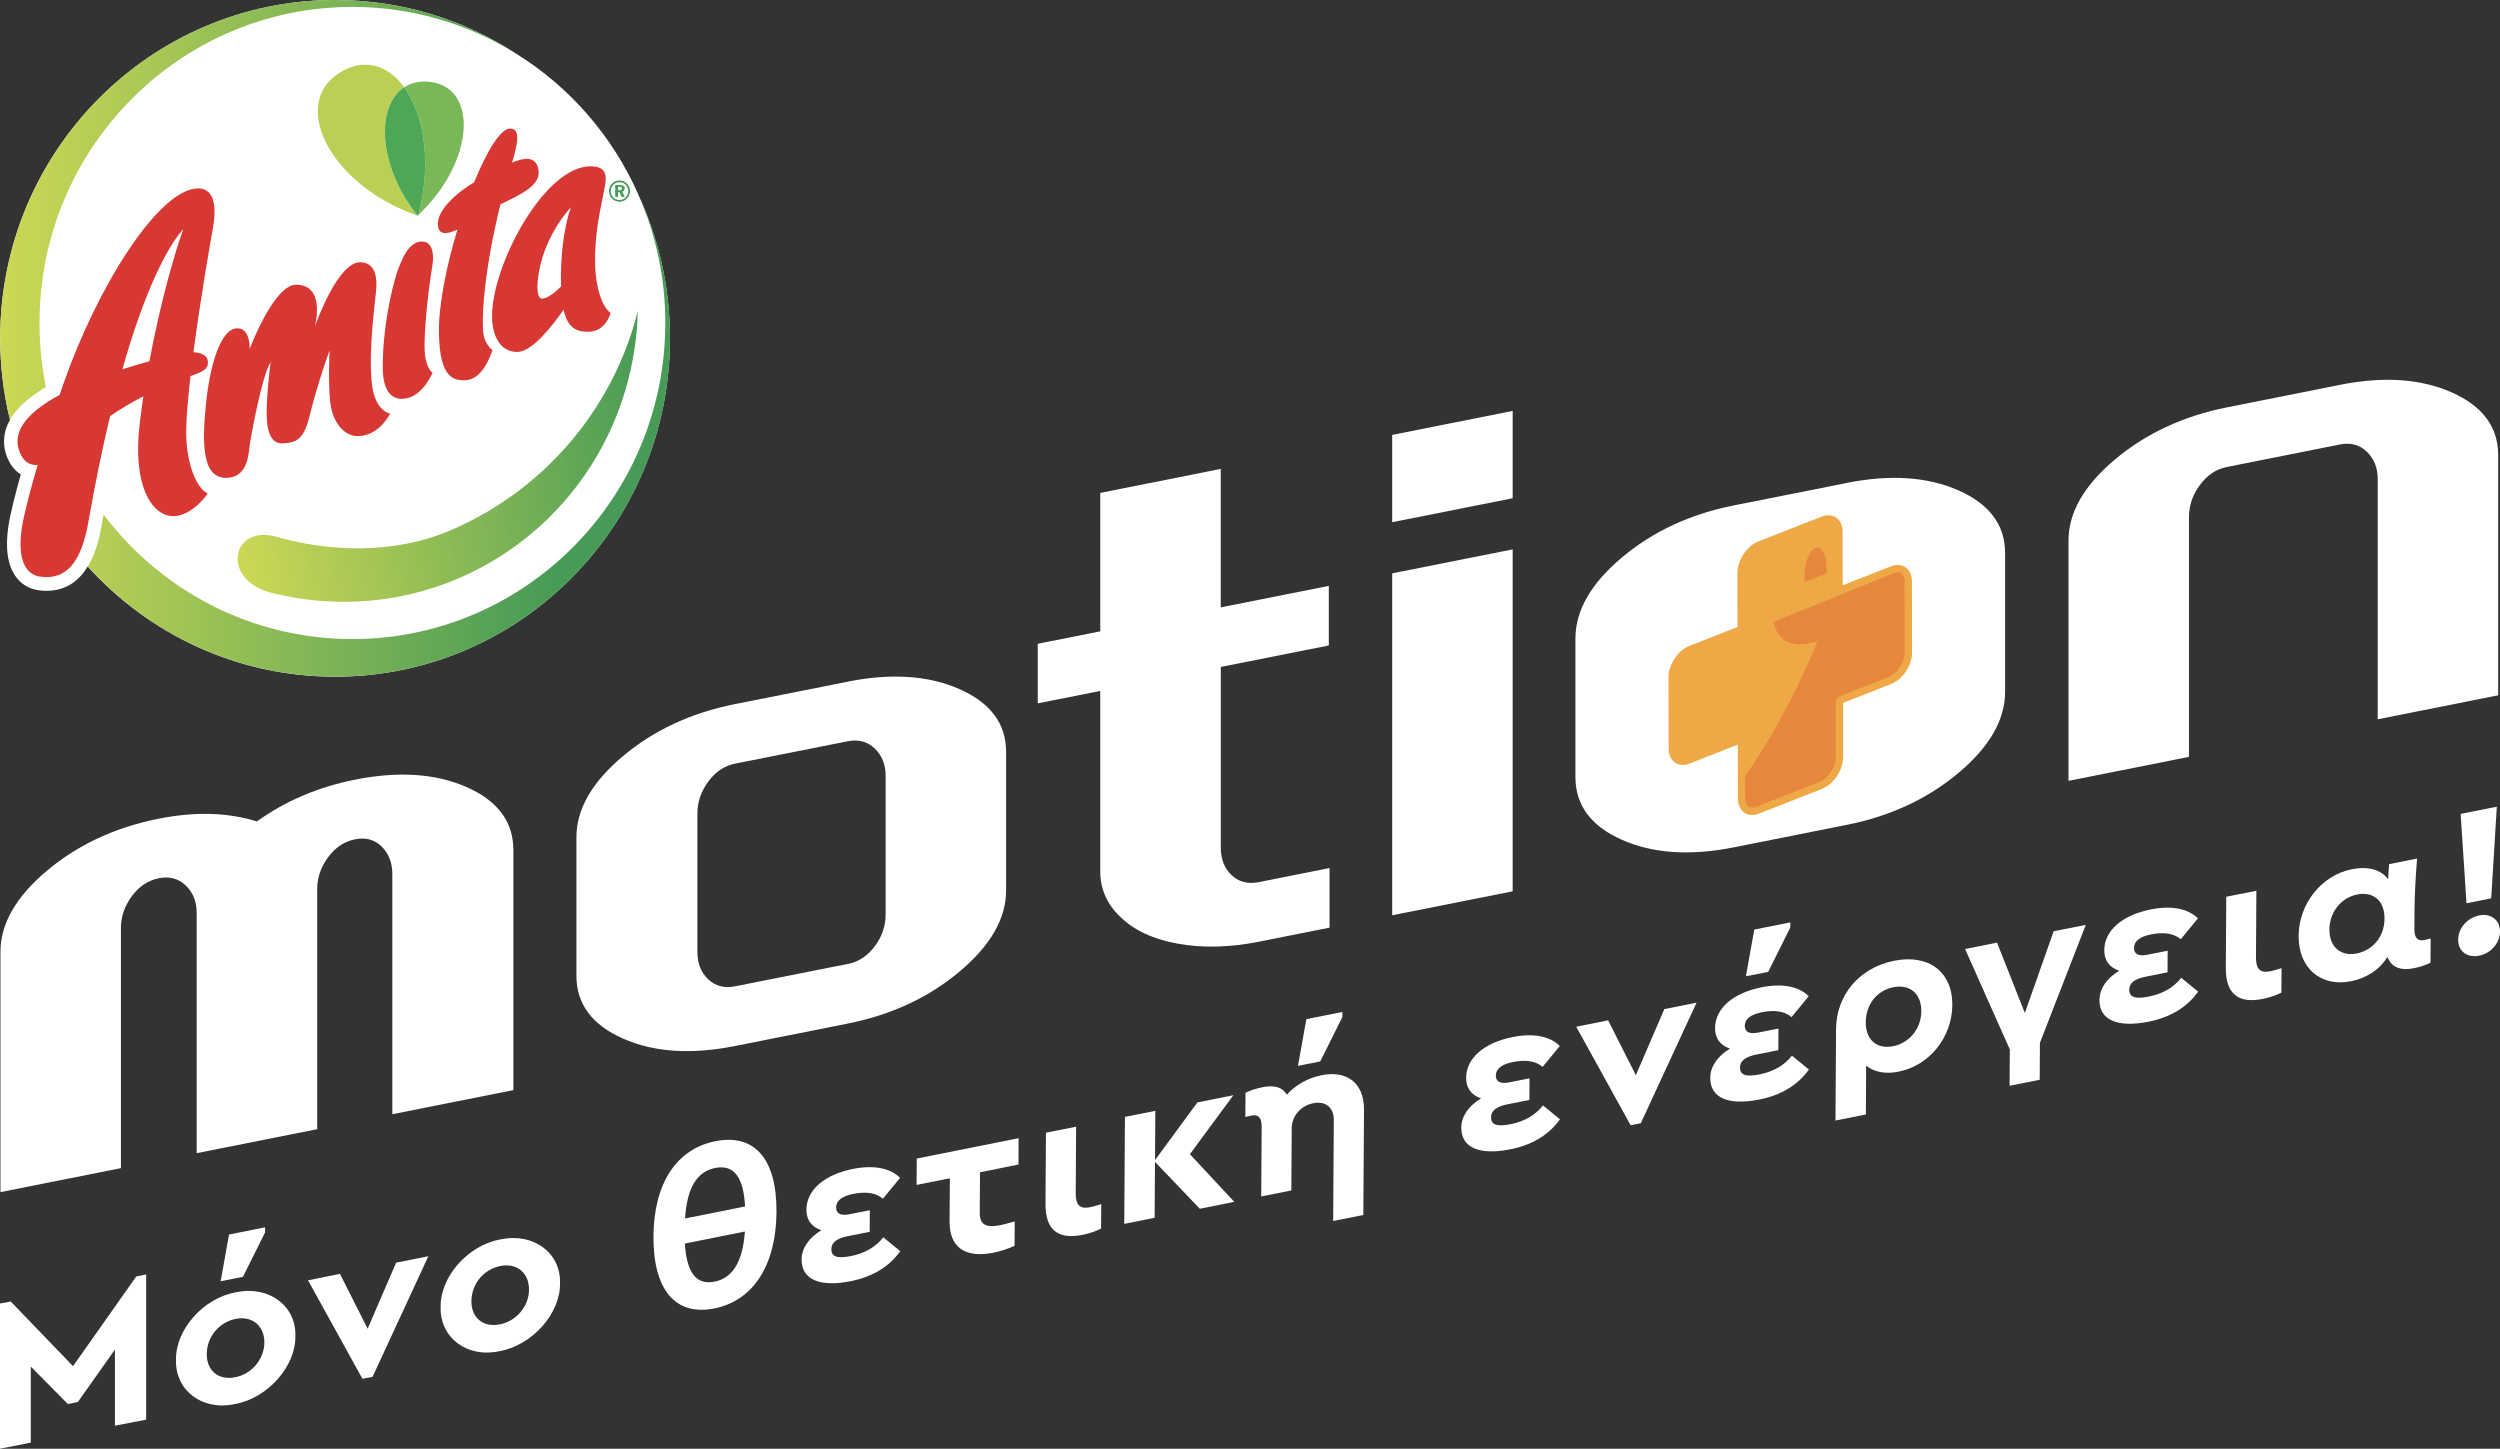 <?xml version="1.0" encoding="UTF-8"?><svg id="Calque_2" xmlns="http://www.w3.org/2000/svg" xmlns:xlink="http://www.w3.org/1999/xlink" viewBox="0 0 440.96 255.53"><rect x="0" y="0" width="440.96" height="255.53" fill="#333333" stroke="none"/><defs><style>.cls-1{fill:url(#DEGRADE_01_3);}.cls-2{fill:url(#DEGRADE_02_3);}.cls-3{fill:#efa846;}.cls-4{fill:#fff;}.cls-5{fill:#e6873d;}.cls-6{fill:#b9d055;}.cls-7{fill:#d73833;}.cls-8{fill:#479b56;}.cls-9{fill:#79b857;}.cls-10{fill:#4ea757;}</style><linearGradient id="DEGRADE_01_3" x1="855.25" y1="394.81" x2="932.57" y2="394.81" gradientTransform="translate(-871.75 -146.75) rotate(-10.26)" gradientUnits="userSpaceOnUse"><stop offset="0" stop-color="#cdd855"/><stop offset="1" stop-color="#479b56"/></linearGradient><linearGradient id="DEGRADE_02_3" x1=".03" y1="59.67" x2="118.18" y2="59.67" gradientUnits="userSpaceOnUse"><stop offset="0" stop-color="#cdd855"/><stop offset=".83" stop-color="#479b56"/></linearGradient></defs><g id="Isolation_Mode"><g><g><g><path class="cls-4" d="M34.69,203.38v-42.37c0-1.98-.64-3.59-1.92-4.82-1.28-1.23-2.87-1.66-4.76-1.28-1.89,.38-3.48,1.43-4.76,3.17-1.28,1.74-1.92,3.6-1.92,5.59v42.37S.08,210.27,.08,210.27v-42.37c0-4.96,2.74-9.73,8.2-14.32,5.46-4.59,12.04-7.65,19.73-9.18,6.41-1.27,12.18-1.11,17.3,.49,5.06-3.63,10.83-6.08,17.31-7.37,7.69-1.53,14.27-1.09,19.73,1.33,5.46,2.42,8.19,6.1,8.2,11.06v42.37s-21.35,4.25-21.35,4.25v-42.37c0-1.98-.63-3.59-1.87-4.83-1.25-1.24-2.82-1.67-4.7-1.29-1.89,.38-3.48,1.43-4.76,3.17-1.28,1.74-1.92,3.6-1.92,5.59v42.37s-21.25,4.23-21.25,4.23"/><path class="cls-4" d="M149.53,120.23c7.69-1.53,14.27-1.09,19.73,1.33,5.46,2.42,8.2,6.1,8.2,11.06v24.42c0,4.96-2.73,9.73-8.2,14.32-5.46,4.59-12.04,7.65-19.73,9.18l-19.93,3.97c-7.69,1.53-14.27,1.09-19.73-1.33-5.46-2.42-8.19-6.1-8.2-11.06v-24.42c0-4.96,2.73-9.73,8.2-14.32,5.46-4.59,12.04-7.65,19.73-9.18l19.93-3.96m.02,49.79c1.88-.37,3.46-1.41,4.74-3.12,1.28-1.7,1.92-3.58,1.92-5.64v-24.42c0-1.98-.64-3.59-1.92-4.82-1.28-1.23-2.86-1.66-4.74-1.29l-19.88,3.95c-1.88,.37-3.46,1.43-4.74,3.17-1.28,1.74-1.92,3.6-1.92,5.59v24.42c0,2.06,.64,3.68,1.91,4.87,1.28,1.2,2.86,1.61,4.74,1.23l19.88-3.95Z"/><path class="cls-4" d="M325.74,85.18c7.69-1.53,14.27-1.09,19.73,1.33,5.46,2.42,8.2,6.1,8.2,11.06v24.42c0,4.96-2.73,9.73-8.2,14.32-5.46,4.59-12.04,7.65-19.73,9.18l-19.93,3.97c-7.69,1.53-14.27,1.09-19.73-1.33-5.46-2.42-8.19-6.1-8.2-11.06v-24.42c0-4.96,2.73-9.73,8.2-14.32,5.46-4.59,12.04-7.65,19.73-9.18l19.93-3.96"/><path class="cls-4" d="M215.33,117.65v31.85c0,2.06,.64,3.68,1.92,4.87,1.28,1.2,2.86,1.61,4.75,1.23l12.51-2.49v10.51s-12.51,2.49-12.51,2.49c-5.12,1.02-9.88,1.13-14.27,.34-4.38-.79-7.79-2.4-10.22-4.82-2.3-2.23-3.44-4.87-3.44-7.91v-31.85s-11.03,2.19-11.03,2.19v-10.51s11.03-2.19,11.03-2.19v-24.42s21.25-4.23,21.25-4.23v24.42s19.06-3.79,19.06-3.79v10.51s-19.06,3.79-19.06,3.79"/><path class="cls-4" d="M266.81,72.48v15.4s-21.25,4.23-21.25,4.23v-15.4s21.25-4.23,21.25-4.23m-21.25,28.65l21.25-4.23v60.31s-21.25,4.23-21.25,4.23v-60.31Z"/><path class="cls-4" d="M412.71,67.88c7.69-1.53,14.27-1.09,19.73,1.33,5.46,2.42,8.19,6.1,8.2,11.06v42.37s-21.25,4.23-21.25,4.23v-42.37c0-1.98-.64-3.59-1.92-4.82-1.28-1.23-2.87-1.66-4.75-1.28l-19.94,3.97c-1.89,.38-3.47,1.43-4.75,3.17-1.28,1.74-1.92,3.61-1.93,5.59v42.37s-21.25,4.23-21.25,4.23v-42.37c0-4.96,2.74-9.73,8.2-14.32,5.47-4.59,12.04-7.65,19.73-9.18l19.93-3.97"/><g><path class="cls-3" d="M325.09,133.53v-9.55s8.47-3.33,8.47-3.33c2.05-.81,3.71-3.32,3.7-5.61l-.03-12.45c0-2.29-1.67-3.5-3.72-2.69l-8.48,3.33-.03-9.41c0-2.29-1.67-3.5-3.72-2.69l-11.13,4.37c-2.05,.81-3.71,3.32-3.7,5.61l.02,9.48-8.48,3.33c-2.05,.81-3.71,3.32-3.7,5.61l.03,12.45c0,2.29,1.67,3.5,3.72,2.69l8.48-3.33,.02,9.48c0,2.29,1.67,3.5,3.72,2.69l11.13-4.37c2.05-.81,3.71-3.32,3.7-5.61Z"/><path class="cls-5" d="M309.81,142.28l11.13-4.37c1.55-.61,2.86-2.61,2.86-4.36v-9.55c-.01-.55,.33-1.05,.83-1.25l8.48-3.33c1.55-.61,2.86-2.61,2.86-4.36l-.03-12.45c0-.17-.01-.34-.04-.49-.06-.34-.22-.8-.61-1.03-.34-.19-.81-.18-1.33,.02l-10.3,4.21-10.78,4.33s.41,5.74,7.72,3.45c-2.55,6.16-6.67,14.99-12.77,23.76v3.91c0,.17,.02,.34,.05,.49,.06,.34,.21,.8,.61,1.03,.34,.19,.81,.18,1.33-.02Z"/><path class="cls-5" d="M322.18,100.06c0-2.31-.88-3.85-1.96-3.42-1.08,.42-1.94,2.64-1.94,4.96v1.07s3.9-1.53,3.9-1.53v-1.07Z"/></g></g><g><path class="cls-4" d="M112.61,34.35c-4.54-10.33-12.1-19-21.55-24.87C81.85,3.48,70.88,0,59.11,0,26.48,0,.03,26.72,.03,59.67c0,4.96,.6,9.78,1.73,14.39-1.36,2.39-1.17,4.53-.71,6,.53,1.66,1.44,2.89,2.62,3.62-.9,3.19-1.82,6.77-2.17,9-.62,4-.17,7.05,1.32,9.08,.96,1.3,2.31,2.11,3.91,2.34,.5,.07,1,.11,1.47,.11,3.59,0,5.84-1.93,7.27-4.29,10.8,11.94,26.35,19.44,43.62,19.44,32.63,0,59.08-26.72,59.08-59.67,0-9.05-2-17.64-5.57-25.32Z"/><path class="cls-1" d="M79.49,93.53c-10.13,4.35-21.64,3.75-30.72,1.16-7.96-2.28-9.99,7.64-.75,9.92,11.44,2.82,23.88,1.89,35.29-3.72,18.09-8.89,28.77-27,29.18-46.01-3.96,15.95-15.38,31.09-33.01,38.65Z"/><g><path class="cls-6" d="M73.76,38.09s0,0,0,0h0s0,0,0,0m-9.29-26.68c-1.28,0-2.62,.34-3.99,1.08-9.63,5.16-2.8,19.98,13.27,25.6,.02-.06,.03-.13,.05-.19-.05,.05-.1,.1-.16,.15,0,0,0,0,0,0h0s0,0,0,0c-7.11-8.95-7.32-19.43-2.35-22.66-1.82-2.51-4.19-3.97-6.83-3.97"/><path class="cls-9" d="M74.87,14.39c-1.39,0-2.58,.36-3.57,1,3.46,4.75,4.93,13.24,2.51,22.51,10.1-9.56,10.57-22.82,1.7-23.49-.22-.02-.43-.02-.64-.02"/><path class="cls-10" d="M73.65,38.05s0,0,0,0h0s0,0,0,0m-2.35-22.66c-4.97,3.23-4.76,13.71,2.35,22.66,.05-.05,.1-.1,.16-.15,2.42-9.27,.95-17.76-2.51-22.51"/></g><path class="cls-2" d="M1.76,74.05C.64,69.44,.03,64.63,.03,59.67,.03,26.72,26.48,0,59.11,0c11.77,0,22.74,3.48,31.95,9.47C82.65,4.24,72.76,1.22,62.16,1.22,31.68,1.22,6.97,26.18,6.97,56.97c0,3.87,.39,7.65,1.13,11.3-2.33,1.38-4.07,2.79-5.3,4.28-.42,.51-.76,1.01-1.04,1.5ZM112.61,34.35c3.04,6.91,4.74,14.57,4.74,22.62,0,30.79-24.71,55.75-55.19,55.75-17.9,0-33.81-8.61-43.89-21.96-.1,.55-.2,1.11-.3,1.67-.27,1.55-.84,4.79-2.48,7.49,10.8,11.94,26.34,19.43,43.62,19.43,32.63,0,59.08-26.72,59.08-59.67,0-9.05-2-17.64-5.57-25.32Z"/><path class="cls-7" d="M85.23,58.48c-.32-3.69,.48-12.18,3.04-22.43,3.64-1.8,7.45-3.43,6.65-6.42-.56-2.1-2.49-1.84-4.59-.95,1.03-3.55,1.51-6-.38-6-1.65,0-4.06,3.96-6.33,9.47-3.29,1.98-6.97,5.29-6.32,7.98,.33,1.38,1.74,1.13,3.39,.35-1.96,6.48-3.36,13.41-3.27,18.35,.14,8.13,2.81,8.24,4.53,8.24s3.49-1.25,4.93-5.33c0,0-1.45-.89-1.65-3.25Zm19.75-12c-.14-5.44,1.04-9.98,1.41-12.06,.4-2.26,1.44-5.09-2.22-5.09-8.15,0-17.38,17.37-17.38,26.42,0,3.23,1.27,6.33,4.46,6.33,2.54,0,6.07-4.45,8.15-7.43,.76,3.29,2.36,3.9,4.41,3.87,3.1-.05,3.89-3.32,3.89-3.32-1.38-.95-2.62-4.15-2.74-8.7Zm-6.04,2.69c0,.48,0,.93,.02,1.36-1.06,1.06-2.39,2.14-3.38,2.14-1.25,0-.96-4.62,.57-8.63,1.76-4.6,4.55-7.48,4.55-7.48,0,0-1.77,4.46-1.77,12.62Zm-64.01-15.93c-6.84,0-17.69,17.14-23.72,34.39-.23,.64-.46,1.33-.7,2.03-4.91,2.65-8.38,5.93-7.19,9.66,.66,2.06,1.86,2.78,3.31,2.71-1.33,4.57-2.41,8.73-2.77,11.02-.83,5.36,.53,8.29,3.2,8.66,4.79,.67,7.32-2.73,8.54-9.71,1.25-7.1,2.53-13.25,3.81-18.58,1.88-1.34,3.91-2.51,5.88-3.51-.21,1.4-.41,2.83-.59,4.26-1.52,12.15,2.43,16.87,5.84,16.87s6.11-3.98,6.11-3.98c-2.23-1.07-3.96-5.96-3.8-11.66,.07-2.42,.35-5.6,.75-9.06,.18-.06,.34-.12,.48-.17,2.53-.89,2.59-1.49,2.59-2.32,0-1.01-.94-1.65-2.55-1.72,1.27-9.65,3.01-19.6,3.38-21.56,.58-3.04,.79-7.35-2.58-7.35Zm-8.58,30.48c-1.45,.4-3.07,.87-4.77,1.42,5.71-20.13,10.74-24.67,10.74-24.67-1.34,3.62-3.96,12.49-5.97,23.26Zm39.23,3.8c-.65-6.12,.73-15.04,.8-16.86,.06-1.45-.02-4.4-2.9-4.4s-5.99,6-7.94,11.3c0,0,2-7.34-3.32-7.34-3.94,0-8.19,11.34-8.19,11.34,0,0,.2-3.65-2.17-3.65-3.04,0-4.91,6.91-5.55,13.54-.59,6.07-.87,12.84,3.55,12.84,3.82,0,3.97-4.1,4.17-5.66,.21-1.56,2.16-12.38,3.71-14.78,0,0-1.13,8.32-.52,11.45,.62,3.12,2.1,2.97,3.3,2.85,1.8-.18,3.08-.82,4.01-4.51,1.42-5.62,2.49-8.65,3.6-11.86,0,0-.27,5.8,.11,9.11,.48,4.15,2.85,6.03,4.75,6.03,2.14,0,4.21-1.1,5.84-3.98,0,0-2.71-.27-3.26-5.42Zm5.3,2.83c-1.16,0-3.37-.53-3.37-5.57,0-8.47,2.24-16.15,2.75-17.39,.51-1.23,1.69-4.79,4.14-4.79,2.04,0,2.14,2.53,1.87,4.17-.63,3.84-1.33,9.67-1.39,14.08-.06,4.01,1.43,4.92,1.43,4.92-1.38,2.88-3.28,4.57-5.42,4.57Z"/><path class="cls-8" d="M109.75,33.79c.13-.03,.24-.1,.32-.2,.08-.1,.12-.22,.12-.36,0-.2-.07-.35-.22-.45-.15-.1-.36-.15-.65-.15h-.81v2.1h.5v-.85h.25l.4,.85h.54l-.45-.93Zm-.17-.3c-.07,.05-.18,.07-.32,.07h-.25v-.63h.22c.16,0,.27,.03,.35,.08,.07,.05,.11,.13,.11,.24s-.03,.18-.1,.23Zm-.31-1.67c-1.02,0-1.85,.84-1.85,1.88s.83,1.88,1.85,1.88,1.85-.84,1.85-1.88-.83-1.88-1.85-1.88Zm0,3.46c-.85,0-1.54-.7-1.54-1.57s.69-1.57,1.54-1.57,1.54,.7,1.54,1.57-.69,1.57-1.54,1.57Z"/></g></g><g><g><path class="cls-4" d="M25.78,224.79v25.61s-5.51,1.07-5.51,1.07v-13.42s-6.55,9.25-6.55,9.25l-1.75,.35-6.54-6.61v13.42s-5.44,1.07-5.44,1.07v-25.61s1.91-.35,1.91-.35l10.98,11.4,11.15-15.82,1.75-.35Z"/><path class="cls-4" d="M41.61,227.94c5.75-1.23,10.64,2.32,10.49,7.72,.09,5.35-4.9,10.96-10.65,11.99-5.75,1.27-10.56-2.38-10.41-7.78-.09-5.35,4.82-10.9,10.57-11.94Zm-.03,4.69c-2.97,.59-5.09,3.19-5.11,6.2-.02,2.94,2.07,4.69,5.05,4.09,2.9-.58,5.09-3.19,5.11-6.12,.02-2.94-2.15-4.75-5.04-4.17Zm-1.17-14.88l6.34-1.27v.91s-3.9,7.82-3.9,7.82l-3.93,.78,1.48-8.25Z"/><path class="cls-4" d="M75.56,221.57l-9.84,21.27-1.79,.36-9.6-17.38,5.63-1.13,4.89,9.68,5.02-11.66,5.67-1.13Z"/><path class="cls-4" d="M88.29,218.61c5.75-1.23,10.64,2.33,10.49,7.72,.09,5.35-4.9,10.95-10.65,11.99-5.75,1.27-10.56-2.38-10.41-7.78-.09-5.35,4.82-10.9,10.57-11.94Zm-.03,4.69c-2.98,.6-5.09,3.19-5.11,6.2-.02,2.94,2.07,4.69,5.05,4.09,2.9-.58,5.09-3.19,5.11-6.12,.02-2.94-2.15-4.75-5.04-4.17Z"/><path class="cls-4" d="M126,230.79c-6.82,1.36-10.79-3.21-10.74-12.7,.06-9.42,4.1-15.44,10.92-16.8,6.86-1.37,10.84,3.05,10.78,12.46-.06,9.49-4.14,15.67-10.96,17.04Zm5.42-17.99c-.28-5.31-2.05-7.43-5.27-6.79-3.21,.64-4.97,3.47-5.32,8.91l10.59-2.12Zm-10.62,6.54c.32,5.26,2.09,7.35,5.23,6.72,3.17-.63,4.97-3.43,5.36-8.84l-10.59,2.12Z"/><path class="cls-4" d="M158.79,220.69c-1.96,2.75-4.86,4.51-8.75,5.29-5.51,1.1-8.67-.32-8.65-3.83,.01-1.98,1.29-3.84,3.48-5.15-1.74-.6-2.64-1.83-2.63-3.62,.02-3.47,3.13-6.18,8.21-7.2,3.65-.73,6.54-.16,8.31,1.57l-3.03,3.69c-1.18-1.02-2.92-1.32-5.22-.86-2.02,.4-3.02,1.21-3.03,2.39,0,1.07,.78,1.52,2.37,1.2l3.57-.71-.02,3.81-3.77,.75c-2.06,.41-2.98,1.13-2.99,2.31,0,1.33,1.02,1.7,3.44,1.22,2.46-.49,4.37-1.59,5.72-3.31l3,2.45Z"/><path class="cls-4" d="M172.86,206.76l-.05,7.13c-.01,2.1,1.05,2.72,3.63,2.21,.32-.06,1.15-.27,2.54-.66l-.03,4.31c-1.23,.55-2.46,.95-3.69,1.2-5.08,1.01-7.8-.95-7.77-5.53l.05-7.59-5.87,1.17,.03-4.65,17.97-3.59-.03,4.65-6.78,1.36Z"/><path class="cls-4" d="M184.5,199.79l5.31-1.06-.07,11.78c-.01,2.1,.78,2.78,2.56,2.42,.28-.05,.95-.23,1.94-.54l-.03,4.31c-.99,.5-2.1,.88-3.26,1.11-4.4,.88-6.57-.93-6.54-5.47l.08-12.54Z"/><path class="cls-4" d="M211.63,213.21l-7.91-8.28-.06,9.87-5.36,1.07,.12-18.87,5.36-1.07-.05,8.69,7.47-10.17,6.35-1.27-7.67,10.4,7.83,8.41-6.07,1.21Z"/><path class="cls-4" d="M240.46,214.3l-5.31,1.06,.11-17.84c.01-2.17-1.45-3.37-3.63-2.93-2.18,.44-3.78,2.24-3.79,4.41l-.07,10.98-5.31,1.06,.08-12.31c0-1.56-.58-2.21-1.77-1.97l-1.11,.26,.03-4.27c.87-.44,1.87-.75,2.94-.97,2.1-.42,3.53-.06,4.35,1.3,1.48-1.67,3.7-2.95,6.12-3.43,4.56-.91,7.52,1.46,7.49,6.08l-.12,18.56Zm-10.04-34.54l6.35-1.27v.91s-3.9,7.82-3.9,7.82l-3.93,.78,1.48-8.25Z"/><path class="cls-4" d="M275.15,197.43c-1.96,2.75-4.86,4.51-8.75,5.29-5.51,1.1-8.68-.32-8.65-3.83,.01-1.98,1.29-3.84,3.48-5.15-1.74-.6-2.64-1.83-2.63-3.62,.02-3.47,3.13-6.18,8.21-7.2,3.65-.73,6.54-.17,8.31,1.57l-3.03,3.69c-1.18-1.02-2.92-1.32-5.22-.86-2.02,.4-3.02,1.21-3.03,2.39,0,1.07,.78,1.52,2.37,1.2l3.57-.71-.02,3.81-3.77,.75c-2.06,.41-2.98,1.13-2.99,2.31,0,1.33,1.02,1.7,3.44,1.22,2.46-.49,4.37-1.6,5.72-3.31l3,2.45Z"/><path class="cls-4" d="M299.25,176.85l-9.84,21.27-1.79,.36-9.6-17.38,5.63-1.13,4.89,9.68,5.02-11.66,5.67-1.13Z"/><path class="cls-4" d="M319.06,188.65c-1.96,2.75-4.86,4.51-8.75,5.29-5.51,1.1-8.67-.32-8.65-3.83,.01-1.98,1.29-3.84,3.48-5.15-1.74-.6-2.64-1.83-2.63-3.62,.02-3.47,3.13-6.18,8.21-7.2,3.65-.73,6.54-.17,8.31,1.57l-3.03,3.69c-1.18-1.02-2.92-1.32-5.22-.86-2.02,.4-3.02,1.21-3.03,2.39,0,1.07,.78,1.52,2.37,1.2l3.57-.71-.02,3.81-3.77,.75c-2.06,.41-2.98,1.13-2.99,2.31,0,1.33,1.02,1.7,3.44,1.22,2.46-.49,4.37-1.6,5.72-3.31l3,2.45Zm-9.63-24.69l6.35-1.27v.91s-3.9,7.82-3.9,7.82l-3.93,.78,1.48-8.25Z"/><path class="cls-4" d="M334.9,189.02c-2.38,.48-4.36,.07-5.74-1.06l-.05,8.61-5.36,1.07,.1-16.12c.04-6.06,4.15-10.84,10.26-12.06,6.07-1.21,10.29,1.94,10.25,7.81-.04,5.68-4.03,10.67-9.46,11.75Zm-.94-14.89c-2.9,.58-4.85,3.02-4.87,6.19-.02,3.09,1.95,4.79,4.85,4.21,2.9-.58,4.93-3.16,4.95-6.17,.02-3.09-2.03-4.81-4.93-4.23Z"/><path class="cls-4" d="M359.81,183.93l-.04,6.52-5.31,1.06,.04-6.4-7.89-17.72,5.63-1.13,4.91,12.42,5.08-14.42,5.67-1.13-8.09,20.81Z"/><path class="cls-4" d="M387.71,174.92c-1.96,2.75-4.86,4.51-8.75,5.29-5.51,1.1-8.68-.32-8.65-3.83,.01-1.98,1.29-3.84,3.48-5.15-1.74-.6-2.64-1.83-2.63-3.62,.02-3.47,3.13-6.18,8.21-7.2,3.65-.73,6.54-.16,8.31,1.57l-3.03,3.69c-1.18-1.02-2.92-1.32-5.22-.86-2.02,.4-3.02,1.21-3.03,2.39,0,1.07,.78,1.52,2.37,1.2l3.57-.71-.02,3.81-3.77,.75c-2.06,.41-2.98,1.13-2.98,2.31,0,1.33,1.02,1.7,3.44,1.22,2.46-.49,4.37-1.59,5.72-3.31l3,2.45Z"/><path class="cls-4" d="M392.68,158.17l5.31-1.06-.07,11.78c-.01,2.1,.78,2.78,2.56,2.42,.28-.05,.95-.23,1.95-.54l-.03,4.31c-.99,.5-2.11,.88-3.26,1.11-4.4,.88-6.57-.93-6.54-5.47l.08-12.54Z"/><path class="cls-4" d="M428.73,165.54l-.03,4.27c-.87,.44-1.87,.75-2.94,.97-2.42,.48-3.96-.2-4.66-2-1.32,2.21-3.67,3.74-6.4,4.29-5.39,1.08-9.3-2.33-9.26-8.01,.04-5.6,3.99-10.66,9.38-11.74,2.86-.57,5.15,.07,6.41,1.76,.05-1.27,.13-2.16,.18-2.66l4.92-.98c-.3,3.87-.44,6.83-.45,8.92l-.02,3.47c-.01,1.56,.5,2.22,1.73,1.98l1.15-.27Zm-12.99-7.76c-2.74,.55-4.85,3.06-4.87,6.15-.02,3.16,2.07,4.8,4.81,4.25,2.7-.54,4.89-2.8,4.91-6.16,.02-3.32-2.15-4.79-4.85-4.25Z"/></g><path class="cls-4" d="M437.31,161.46c2.06-.41,3.65,.84,3.65,2.82,0,2.02-1.58,3.87-3.65,4.28-2.18,.43-3.73-.79-3.73-2.81,0-1.98,1.55-3.86,3.73-4.29Zm-3.3-17.9l6.39-1.27-.99,16.16-4.36,.87-1.03-15.75Z"/></g></g></g></svg>